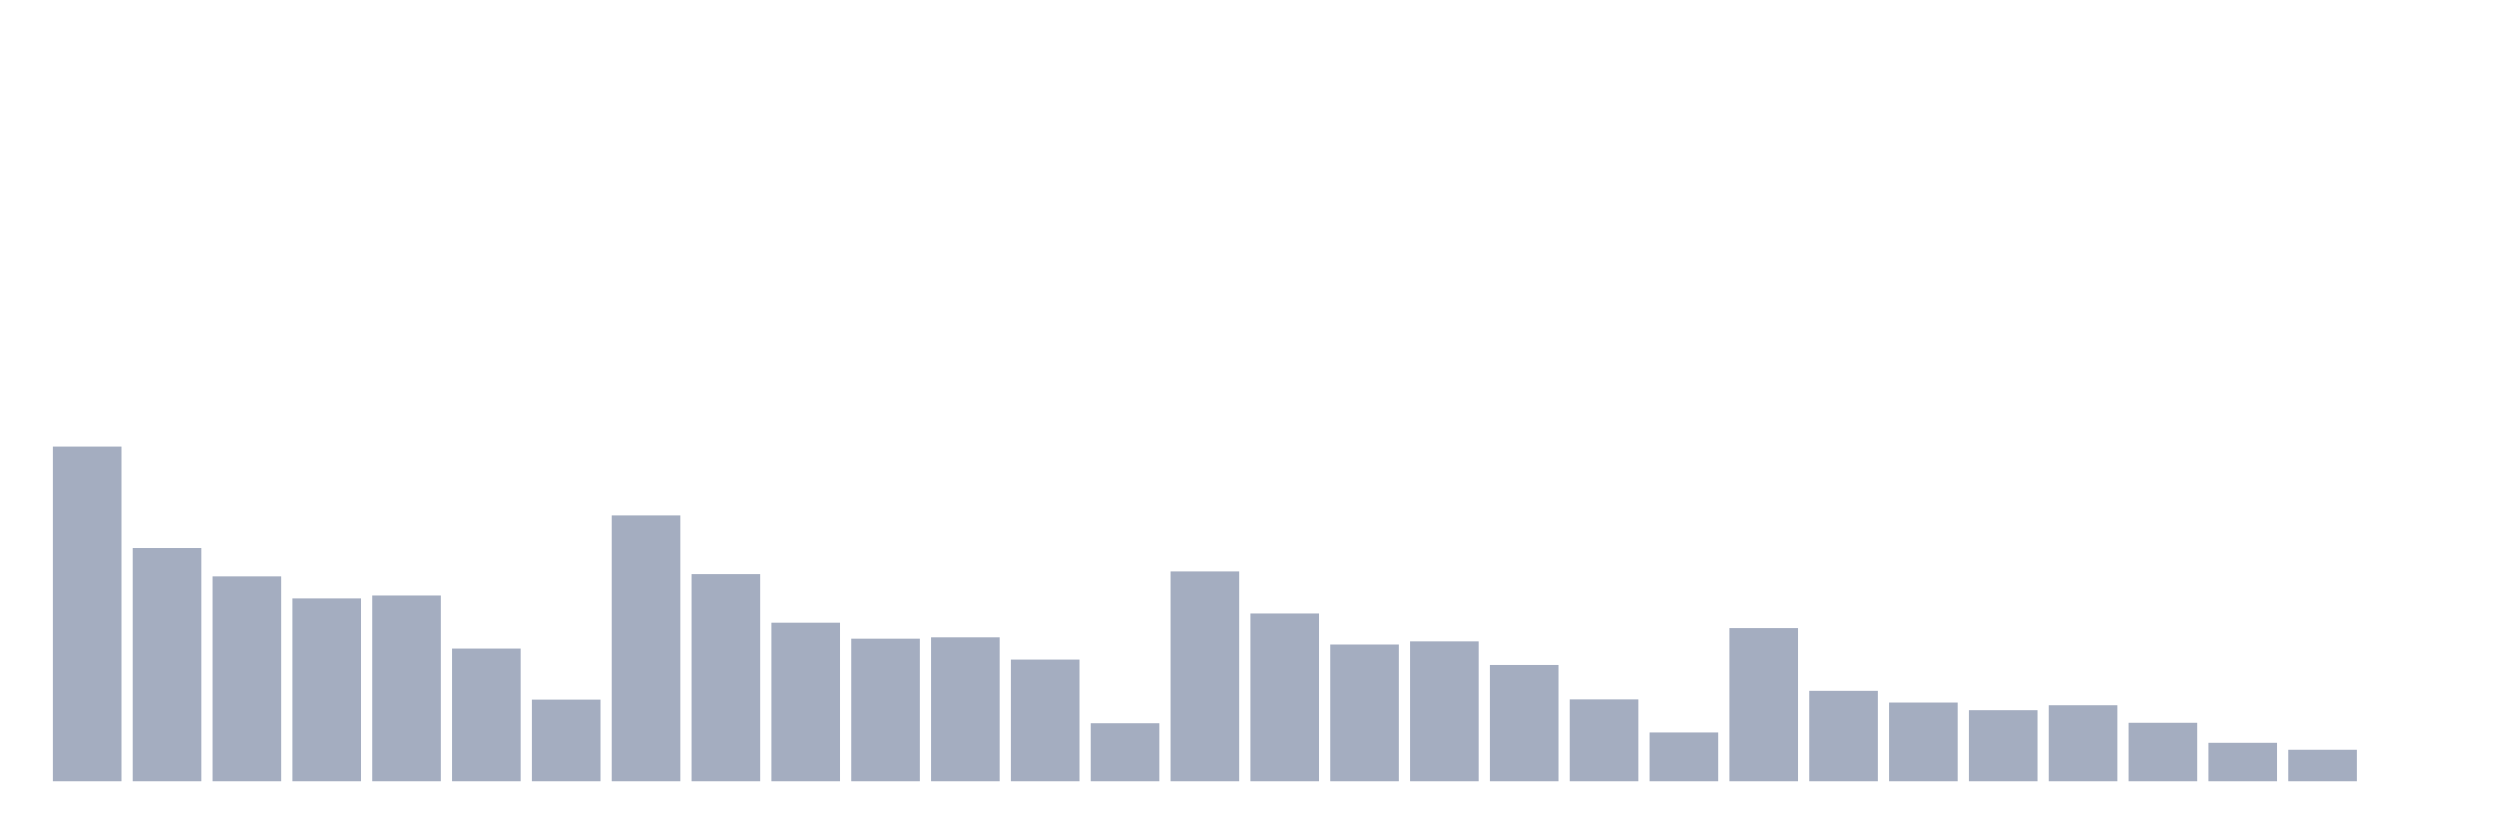 <svg xmlns="http://www.w3.org/2000/svg" viewBox="0 0 480 160"><g transform="translate(10,10)"><rect class="bar" x="0.153" width="13.175" y="75.743" height="64.257" fill="rgb(164,173,192)"></rect><rect class="bar" x="15.482" width="13.175" y="95.219" height="44.781" fill="rgb(164,173,192)"></rect><rect class="bar" x="30.81" width="13.175" y="100.66" height="39.34" fill="rgb(164,173,192)"></rect><rect class="bar" x="46.138" width="13.175" y="104.892" height="35.108" fill="rgb(164,173,192)"></rect><rect class="bar" x="61.466" width="13.175" y="104.331" height="35.669" fill="rgb(164,173,192)"></rect><rect class="bar" x="76.794" width="13.175" y="114.522" height="25.478" fill="rgb(164,173,192)"></rect><rect class="bar" x="92.123" width="13.175" y="124.324" height="15.676" fill="rgb(164,173,192)"></rect><rect class="bar" x="107.451" width="13.175" y="88.957" height="51.043" fill="rgb(164,173,192)"></rect><rect class="bar" x="122.779" width="13.175" y="100.228" height="39.772" fill="rgb(164,173,192)"></rect><rect class="bar" x="138.107" width="13.175" y="109.556" height="30.444" fill="rgb(164,173,192)"></rect><rect class="bar" x="153.436" width="13.175" y="112.622" height="27.378" fill="rgb(164,173,192)"></rect><rect class="bar" x="168.764" width="13.175" y="112.363" height="27.637" fill="rgb(164,173,192)"></rect><rect class="bar" x="184.092" width="13.175" y="116.638" height="23.362" fill="rgb(164,173,192)"></rect><rect class="bar" x="199.42" width="13.175" y="128.859" height="11.141" fill="rgb(164,173,192)"></rect><rect class="bar" x="214.748" width="13.175" y="99.71" height="40.29" fill="rgb(164,173,192)"></rect><rect class="bar" x="230.077" width="13.175" y="107.785" height="32.215" fill="rgb(164,173,192)"></rect><rect class="bar" x="245.405" width="13.175" y="113.745" height="26.255" fill="rgb(164,173,192)"></rect><rect class="bar" x="260.733" width="13.175" y="113.14" height="26.86" fill="rgb(164,173,192)"></rect><rect class="bar" x="276.061" width="13.175" y="117.674" height="22.326" fill="rgb(164,173,192)"></rect><rect class="bar" x="291.39" width="13.175" y="124.281" height="15.719" fill="rgb(164,173,192)"></rect><rect class="bar" x="306.718" width="13.175" y="130.629" height="9.371" fill="rgb(164,173,192)"></rect><rect class="bar" x="322.046" width="13.175" y="110.592" height="29.408" fill="rgb(164,173,192)"></rect><rect class="bar" x="337.374" width="13.175" y="122.64" height="17.36" fill="rgb(164,173,192)"></rect><rect class="bar" x="352.702" width="13.175" y="124.886" height="15.114" fill="rgb(164,173,192)"></rect><rect class="bar" x="368.031" width="13.175" y="126.354" height="13.646" fill="rgb(164,173,192)"></rect><rect class="bar" x="383.359" width="13.175" y="125.404" height="14.596" fill="rgb(164,173,192)"></rect><rect class="bar" x="398.687" width="13.175" y="128.772" height="11.228" fill="rgb(164,173,192)"></rect><rect class="bar" x="414.015" width="13.175" y="132.616" height="7.384" fill="rgb(164,173,192)"></rect><rect class="bar" x="429.344" width="13.175" y="133.954" height="6.046" fill="rgb(164,173,192)"></rect><rect class="bar" x="444.672" width="13.175" y="140" height="0" fill="rgb(164,173,192)"></rect></g></svg>